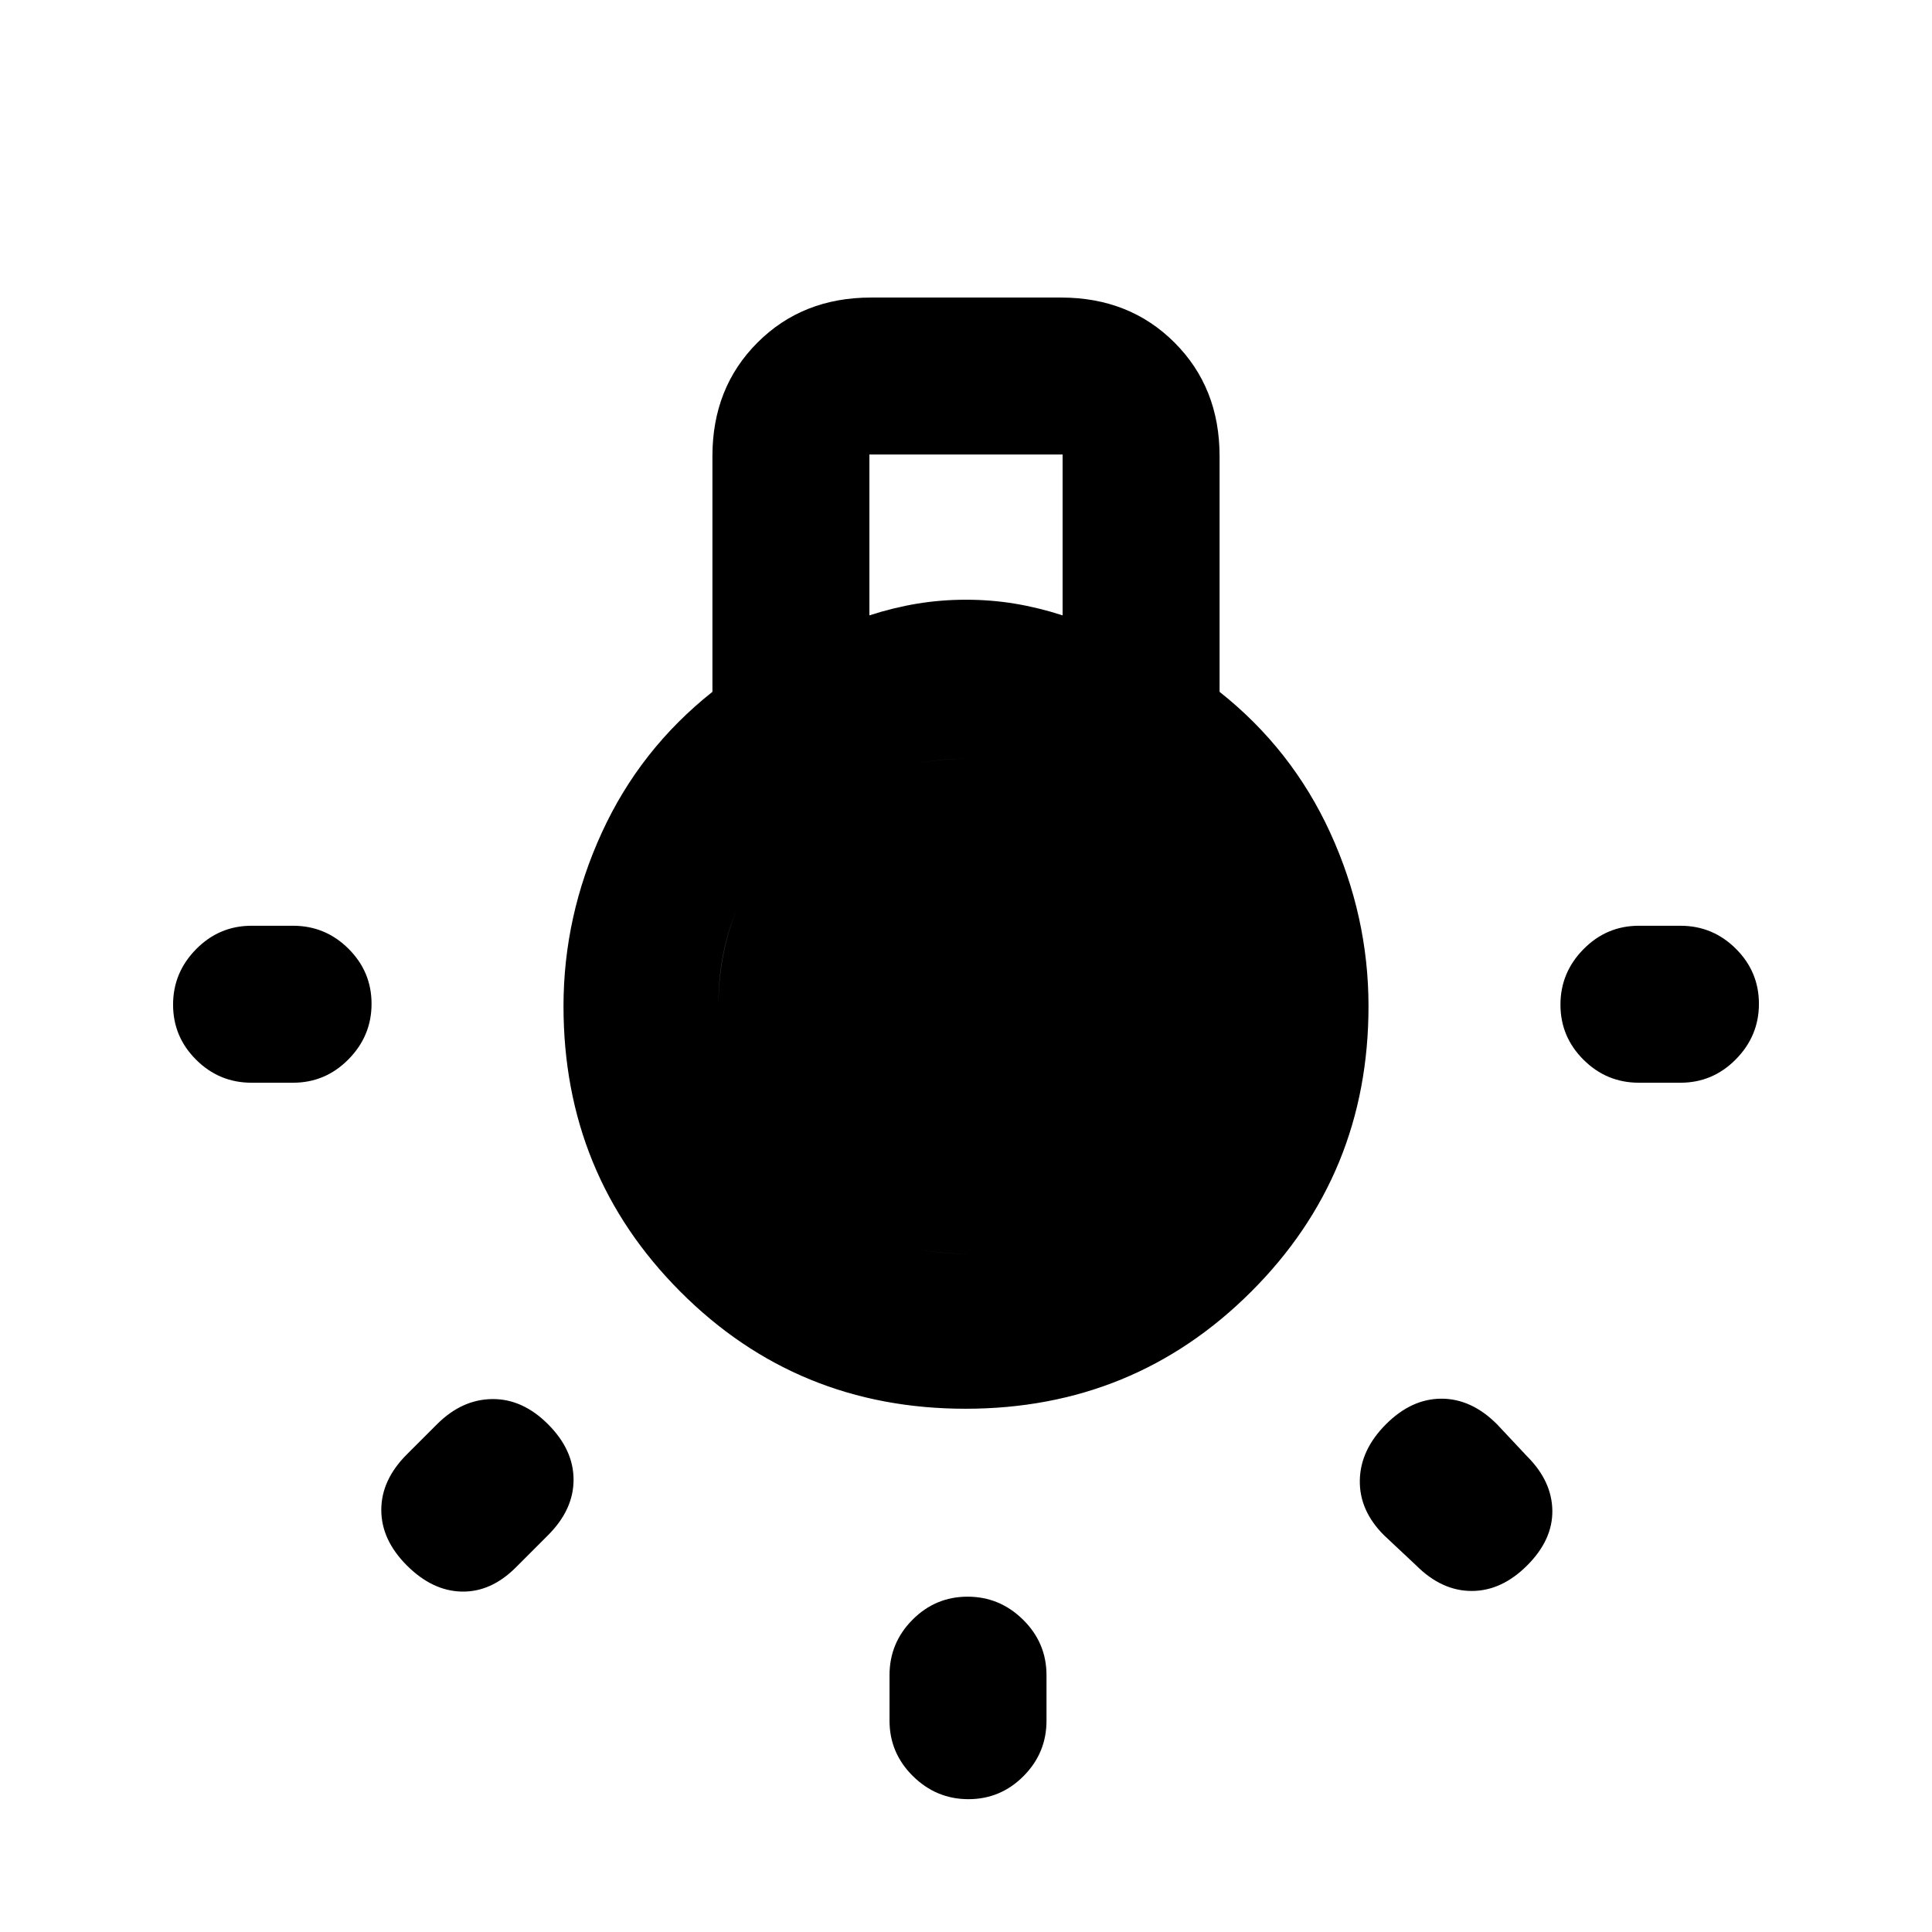 <svg xmlns="http://www.w3.org/2000/svg" height="20" viewBox="0 -960 960 960" width="20"><path d="M442-105v-22.62q0-16.07 11.41-27.53 11.4-11.47 27.38-11.47 15.98 0 27.59 11.47Q520-143.69 520-127.62V-105q0 16.07-11.41 27.53Q497.19-66 481.21-66q-15.98 0-27.59-11.47Q442-88.93 442-105ZM125-500h20.62q16.07 0 27.53 11.41 11.47 11.4 11.47 27.38 0 15.98-11.47 27.59Q161.69-422 145.62-422H125q-16.07 0-27.53-11.41Q86-444.81 86-460.79q0-15.98 11.47-27.59Q108.93-500 125-500Zm689.38 0H835q16.07 0 27.53 11.41Q874-477.19 874-461.21q0 15.98-11.47 27.59Q851.07-422 835-422h-20.62q-16.07 0-27.53-11.41-11.47-11.4-11.47-27.38 0-15.98 11.47-27.59Q798.31-500 814.38-500ZM703.69-182.15l-16-15.01q-12.31-12.3-12-27.38.31-15.08 13-27.77T716.27-265q14.88 0 27.57 12.69l15.01 16q12.3 12.31 12.5 26.89.19 14.57-12.5 27.27-12.7 12.69-27.58 12.69-14.88 0-27.58-12.69Zm-501.54-55.16 15.01-15q12.3-12.31 27.38-12.5 15.08-.19 27.77 12.5T285-224.73q0 14.88-12.69 27.57l-16 16.01q-12.31 12.3-26.89 12-14.57-.31-27.27-13-12.69-12.7-12.69-27.58 0-14.88 12.69-27.58ZM479.77-260q-83.69 0-141.73-58.2Q280-376.4 280-460q0-44.69 19-86.19t55-70.04v-117.15q0-34.01 22.38-56.39 22.38-22.38 56.39-22.38h94.46q34.01 0 56.39 22.38Q606-767.39 606-733.38v117.15q36 28.54 55 70.04 19 41.5 19 86.19 0 83.6-58.27 141.8Q563.47-260 479.77-260ZM432-654.23q12-3.88 23.81-5.83Q467.62-662 480-662t24.19 1.94q11.81 1.95 23.81 5.83v-79.92h-96v79.92ZM480.71-337q51.29 0 86.79-36 35.5-36 35.5-87t-35.5-87q-35.5-36-86.79-36-51.3 0-87.5 35.5Q357-512 357-460.5t36.21 87.5q36.2 36 87.5 36Zm.29 0q-52 0-88-36t-36-87q0-52 36-87.5t88-35.5q51 0 86.5 36t35.5 87q0 51-35.5 87T481-337Z"/></svg>